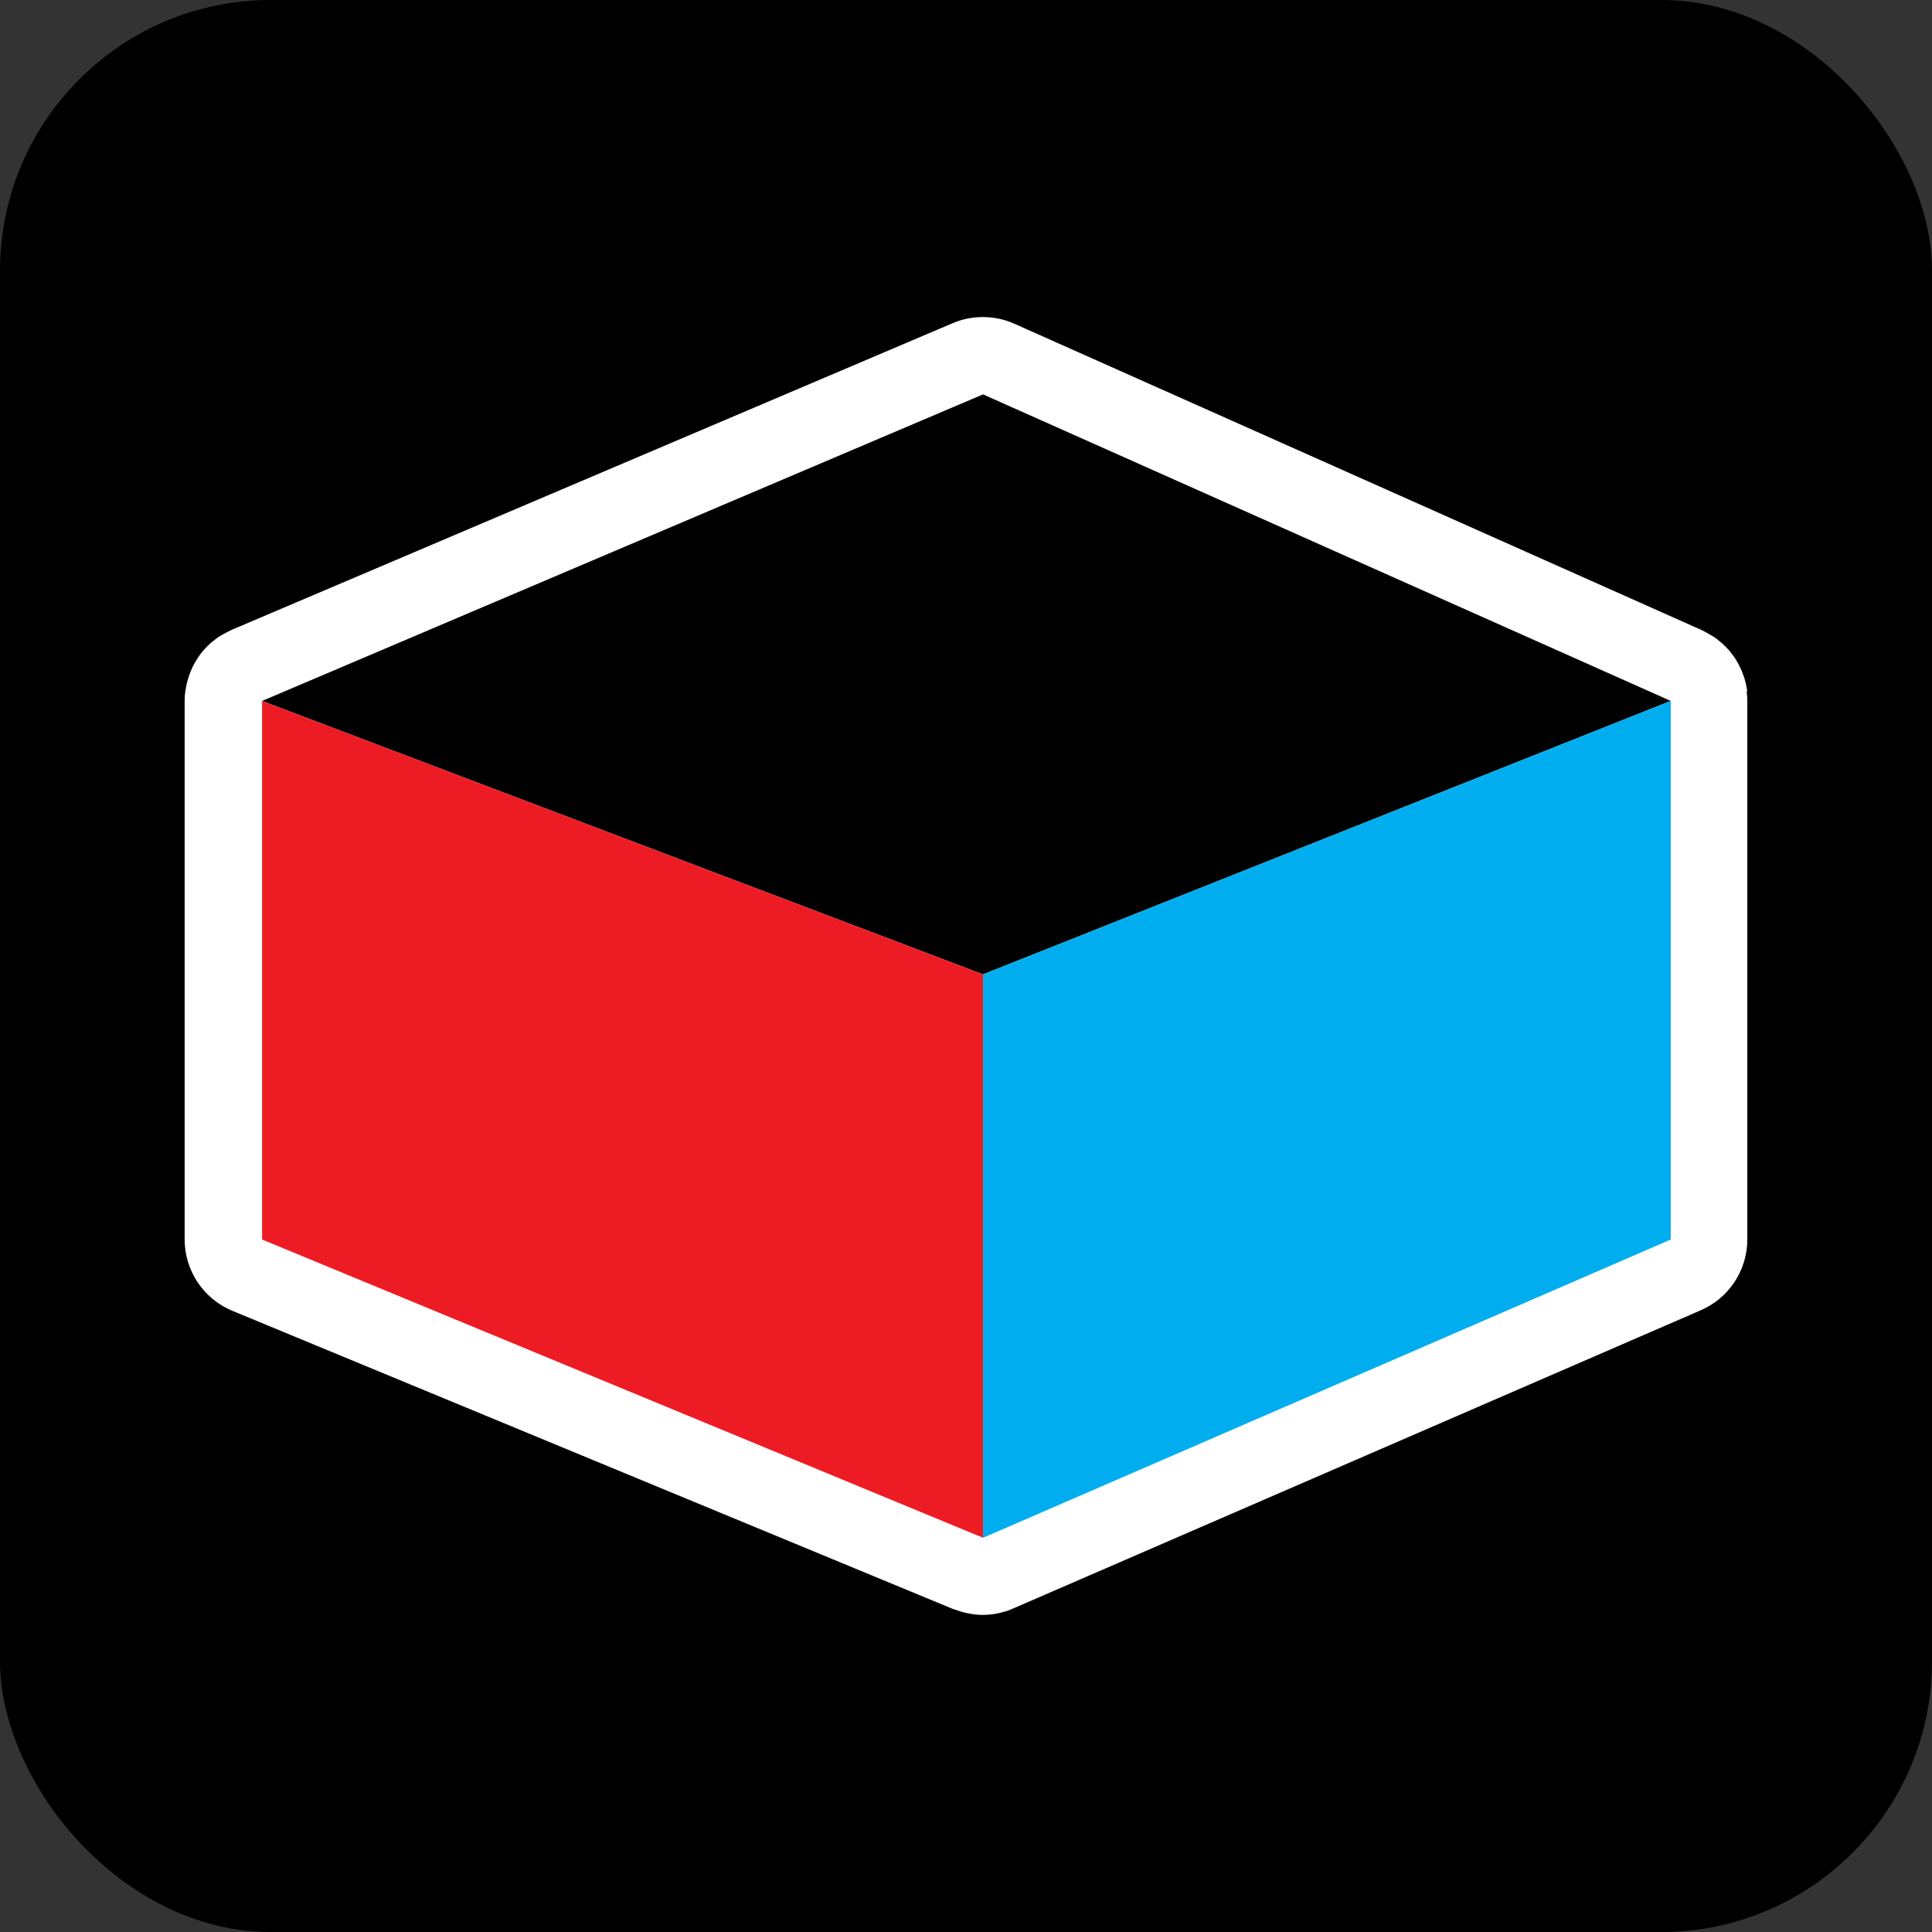 <?xml version="1.0" encoding="UTF-8"?>
<svg xmlns="http://www.w3.org/2000/svg" viewBox="0 0 1024 1024">
  <rect x="0" y="0" width="1024" height="1024" fill="#333333" stroke="none"/>
  <defs>
    <style>
      .cls-1 {
        fill: #00aeef;
      }

      .cls-1, .cls-2, .cls-3, .cls-4, .cls-5 {
        stroke-width: 0px;
      }

      .cls-2 {
        fill: #ed1c24;
      }

      .cls-3 {
        mix-blend-mode: multiply;
      }

      .cls-3, .cls-4 {
        fill: #000;
      }

      .cls-6 {
        isolation: isolate;
      }

      .cls-5 {
        fill: #fff;
      }
    </style>
  </defs>
  <g class="cls-6">
    <g id="Arcade">
      <rect class="cls-3" y="0" width="1024" height="1024" rx="143.49" ry="143.49"/>
      <g>
        <path class="cls-5" d="M926.13,366.38s-.14-.65-.22-1.01c-.22-1.52-.51-2.96-.94-4.48-.14-.65-.36-1.23-.58-1.88-.36-1.16-.79-2.24-1.23-3.4-.29-.65-.58-1.3-.87-1.88-.51-1.08-1.08-2.1-1.66-3.11-.36-.58-.65-1.16-1.01-1.73-.72-1.08-1.52-2.1-2.31-3.11-.36-.43-.65-.87-1.01-1.23-1.23-1.37-2.53-2.67-3.9-3.9-.14-.14-.36-.29-.58-.43-1.08-.94-2.17-1.81-3.32-2.6-.14-.07-.36-.14-.51-.29-.87-.58-1.81-1.08-2.75-1.59-.87-.51-1.73-1.01-2.6-1.44-.14-.07-.29-.14-.43-.22l-364.57-162.49c-5.27-2.38-10.98-3.54-16.69-3.54s-10.91,1.08-16.04,3.25L122.87,333.8s-.58.29-.87.43c-.94.43-1.81.94-2.67,1.37-.94.51-1.88,1.01-2.82,1.59-.29.22-.58.29-.87.51-.72.51-1.37,1.08-2.1,1.66-.51.36-.94.72-1.44,1.08-1.37,1.23-2.75,2.53-3.97,3.9-.07.07-.14.22-.22.29-1.16,1.3-2.17,2.67-3.11,4.12-.29.51-.58,1.01-.94,1.52-.65,1.08-1.3,2.17-1.81,3.32-.29.58-.58,1.16-.79,1.81-.51,1.16-.94,2.31-1.3,3.54-.22.58-.36,1.16-.58,1.81-.43,1.44-.72,2.96-.94,4.48,0,.36-.14.65-.22,1.01-.22,1.73-.36,3.47-.36,5.2v285.46c0,16.55,9.97,31.5,25.29,37.86l382.05,158.08c.36.14.79.22,1.23.36,1.73.65,3.54,1.23,5.27,1.59.65.14,1.37.36,2.02.43,2.31.43,4.7.72,7.08.72h0c1.81,0,3.54-.14,5.27-.36.43,0,.94-.14,1.37-.22,1.52-.22,2.96-.58,4.41-1.01.29-.07.58-.14.87-.22,1.44-.43,2.89-.94,4.26-1.59l364.5-158.08c14.96-6.5,24.64-21.24,24.64-37.57v-285.46c0-1.73-.14-3.47-.36-5.13l.36.07Z"/>
        <polygon class="cls-4" points="521.03 209.03 885.53 371.51 521.03 516.44 138.91 371.51 521.03 209.03"/>
        <polygon class="cls-2" points="521.03 516.44 521.03 815.05 138.91 656.97 138.91 371.51 521.03 516.44"/>
        <polygon class="cls-1" points="885.53 371.51 521.03 516.44 521.03 815.05 885.53 656.97 885.53 371.51"/>
      </g>
    </g>
  </g>
</svg>